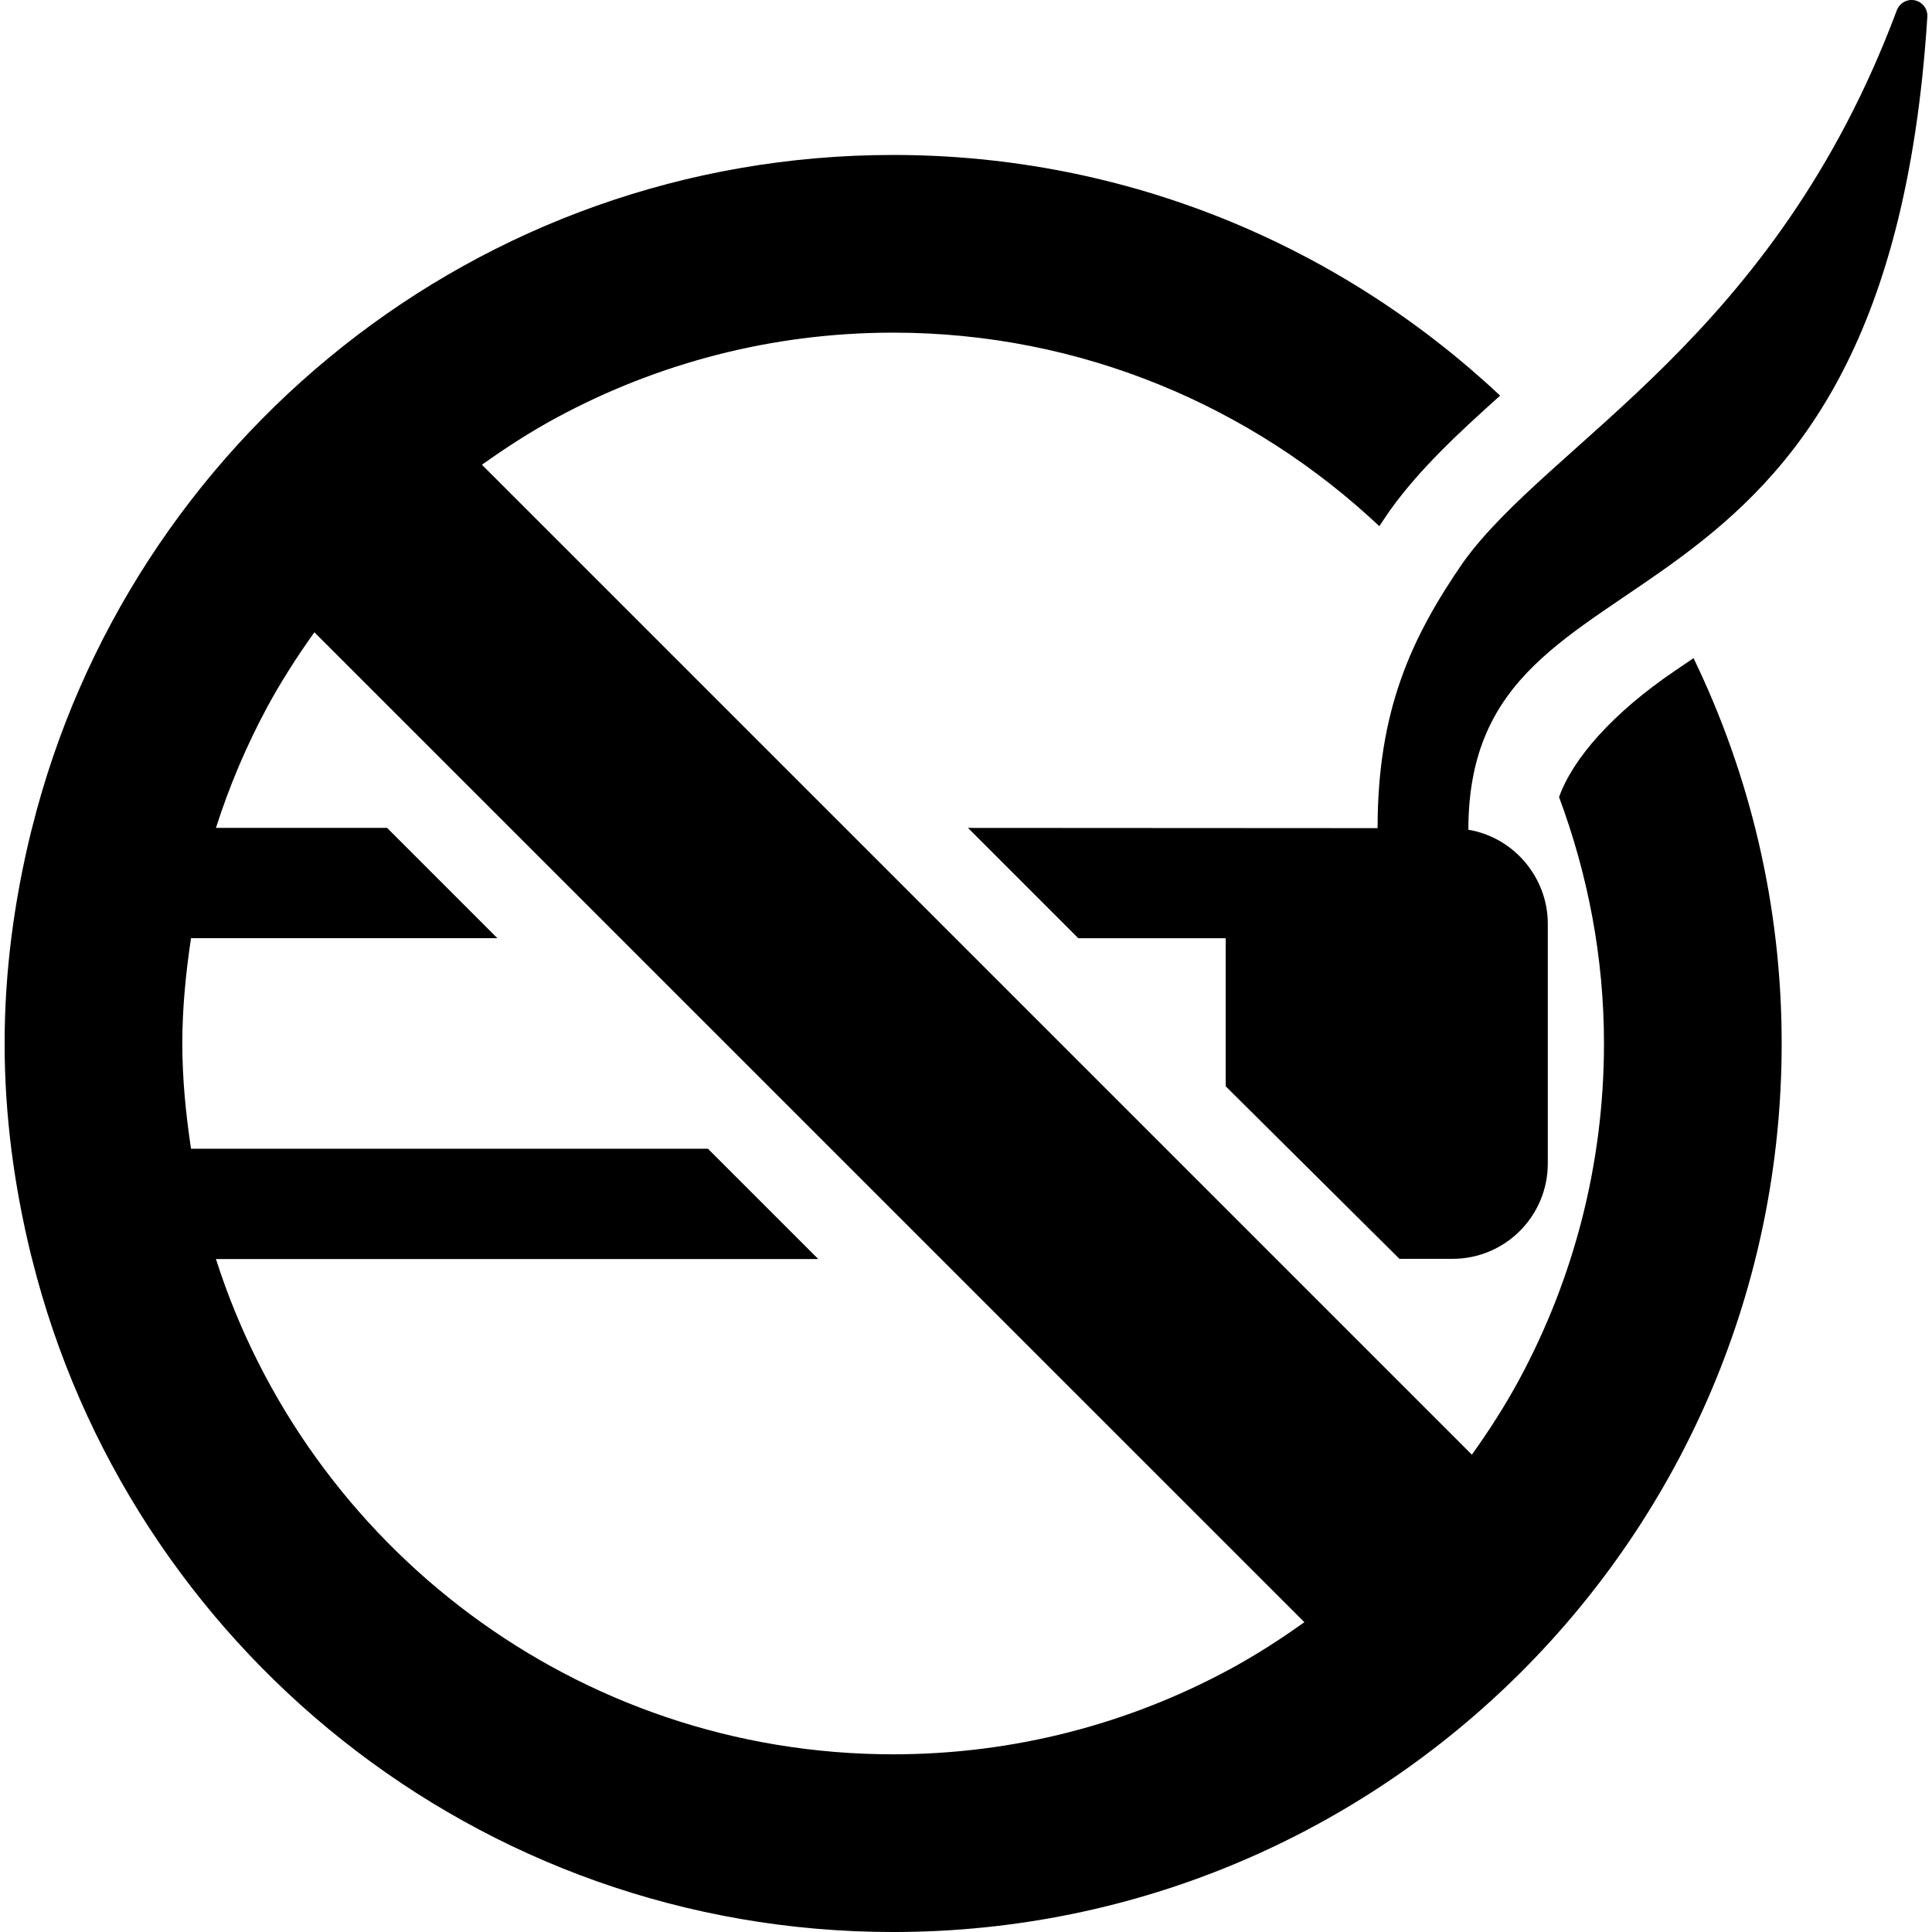 <?xml version="1.0" encoding="iso-8859-1"?>
<!-- Generator: Adobe Illustrator 18.0.0, SVG Export Plug-In . SVG Version: 6.00 Build 0)  -->
<!DOCTYPE svg PUBLIC "-//W3C//DTD SVG 1.1//EN" "http://www.w3.org/Graphics/SVG/1.1/DTD/svg11.dtd">
<svg version="1.1" id="Capa_1" xmlns="http://www.w3.org/2000/svg" xmlns:xlink="http://www.w3.org/1999/xlink" x="0px" y="0px"
	 viewBox="0 0 287.633 287.633" style="enable-background:new 0 0 287.633 287.633;" xml:space="preserve">
<g>
	<path d="M286.94,2.497c0.074-1.161-0.714-2.201-1.852-2.445c-1.138-0.243-2.284,0.384-2.691,1.474
		c-18.249,48.854-51.624,64.175-64.57,82.203c-7.679,11.147-12.734,21.964-12.734,39.562l-60.982-0.035l16.422,16.423h21.946v21.94
		v0.105l25.863,25.684l0.005,0.005h7.902c7.833,0,14.183-6.349,14.183-14.188v-35.751c0-6.641-4.875-12.775-11.824-13.944
		C218.609,77.402,280.648,101.439,286.94,2.497z"/>
	<path d="M249.373,99.858c-9.279,6.288-15.219,13.079-17.26,18.806c-0.002-0.002-0.004-0.002-0.006-0.002
		c4.259,11.448,6.691,23.775,6.691,36.688c0,18.074-4.573,35.094-12.595,49.994c-2.106,3.911-4.504,7.628-7.072,11.226
		L71.748,69.191c3.598-2.563,7.314-4.967,11.226-7.072c14.899-8.021,31.925-12.595,49.999-12.595
		c27.994,0,53.431,10.991,72.377,28.81c0.487-0.737,0.978-1.467,1.472-2.184l0.075-0.108l0.076-0.105
		c4.33-6.03,9.92-11.255,16.364-17.037c-23.652-22.178-55.386-35.83-90.364-35.83c-61.968,0-113.837,42.668-128.199,100.187
		c-0.065,0.254-0.135,0.503-0.195,0.751c-2.448,10.063-3.891,20.524-3.891,31.343c0,10.818,1.443,21.279,3.891,31.342
		c0.06,0.253,0.13,0.502,0.195,0.751c14.362,57.523,66.227,100.191,128.199,100.191c73.055,0,132.28-59.224,132.28-132.284
		c0-20.565-4.736-40.011-13.121-57.368C251.195,98.622,250.274,99.247,249.373,99.858z M182.962,248.583
		c-14.894,8.022-31.915,12.596-49.989,12.596c-47.167,0-87.193-31.028-100.824-73.737h89.672l-16.428-16.422H28.437
		c-0.766-5.126-1.294-10.332-1.294-15.671c0-5.34,0.528-10.546,1.294-15.671h45.614l-16.422-16.423H32.15
		c1.99-6.23,4.533-12.217,7.584-17.896c2.11-3.912,4.508-7.629,7.071-11.227l147.388,147.378
		C190.591,244.08,186.874,246.478,182.962,248.583z"/>
</g>
<g>
</g>
<g>
</g>
<g>
</g>
<g>
</g>
<g>
</g>
<g>
</g>
<g>
</g>
<g>
</g>
<g>
</g>
<g>
</g>
<g>
</g>
<g>
</g>
<g>
</g>
<g>
</g>
<g>
</g>
</svg>
